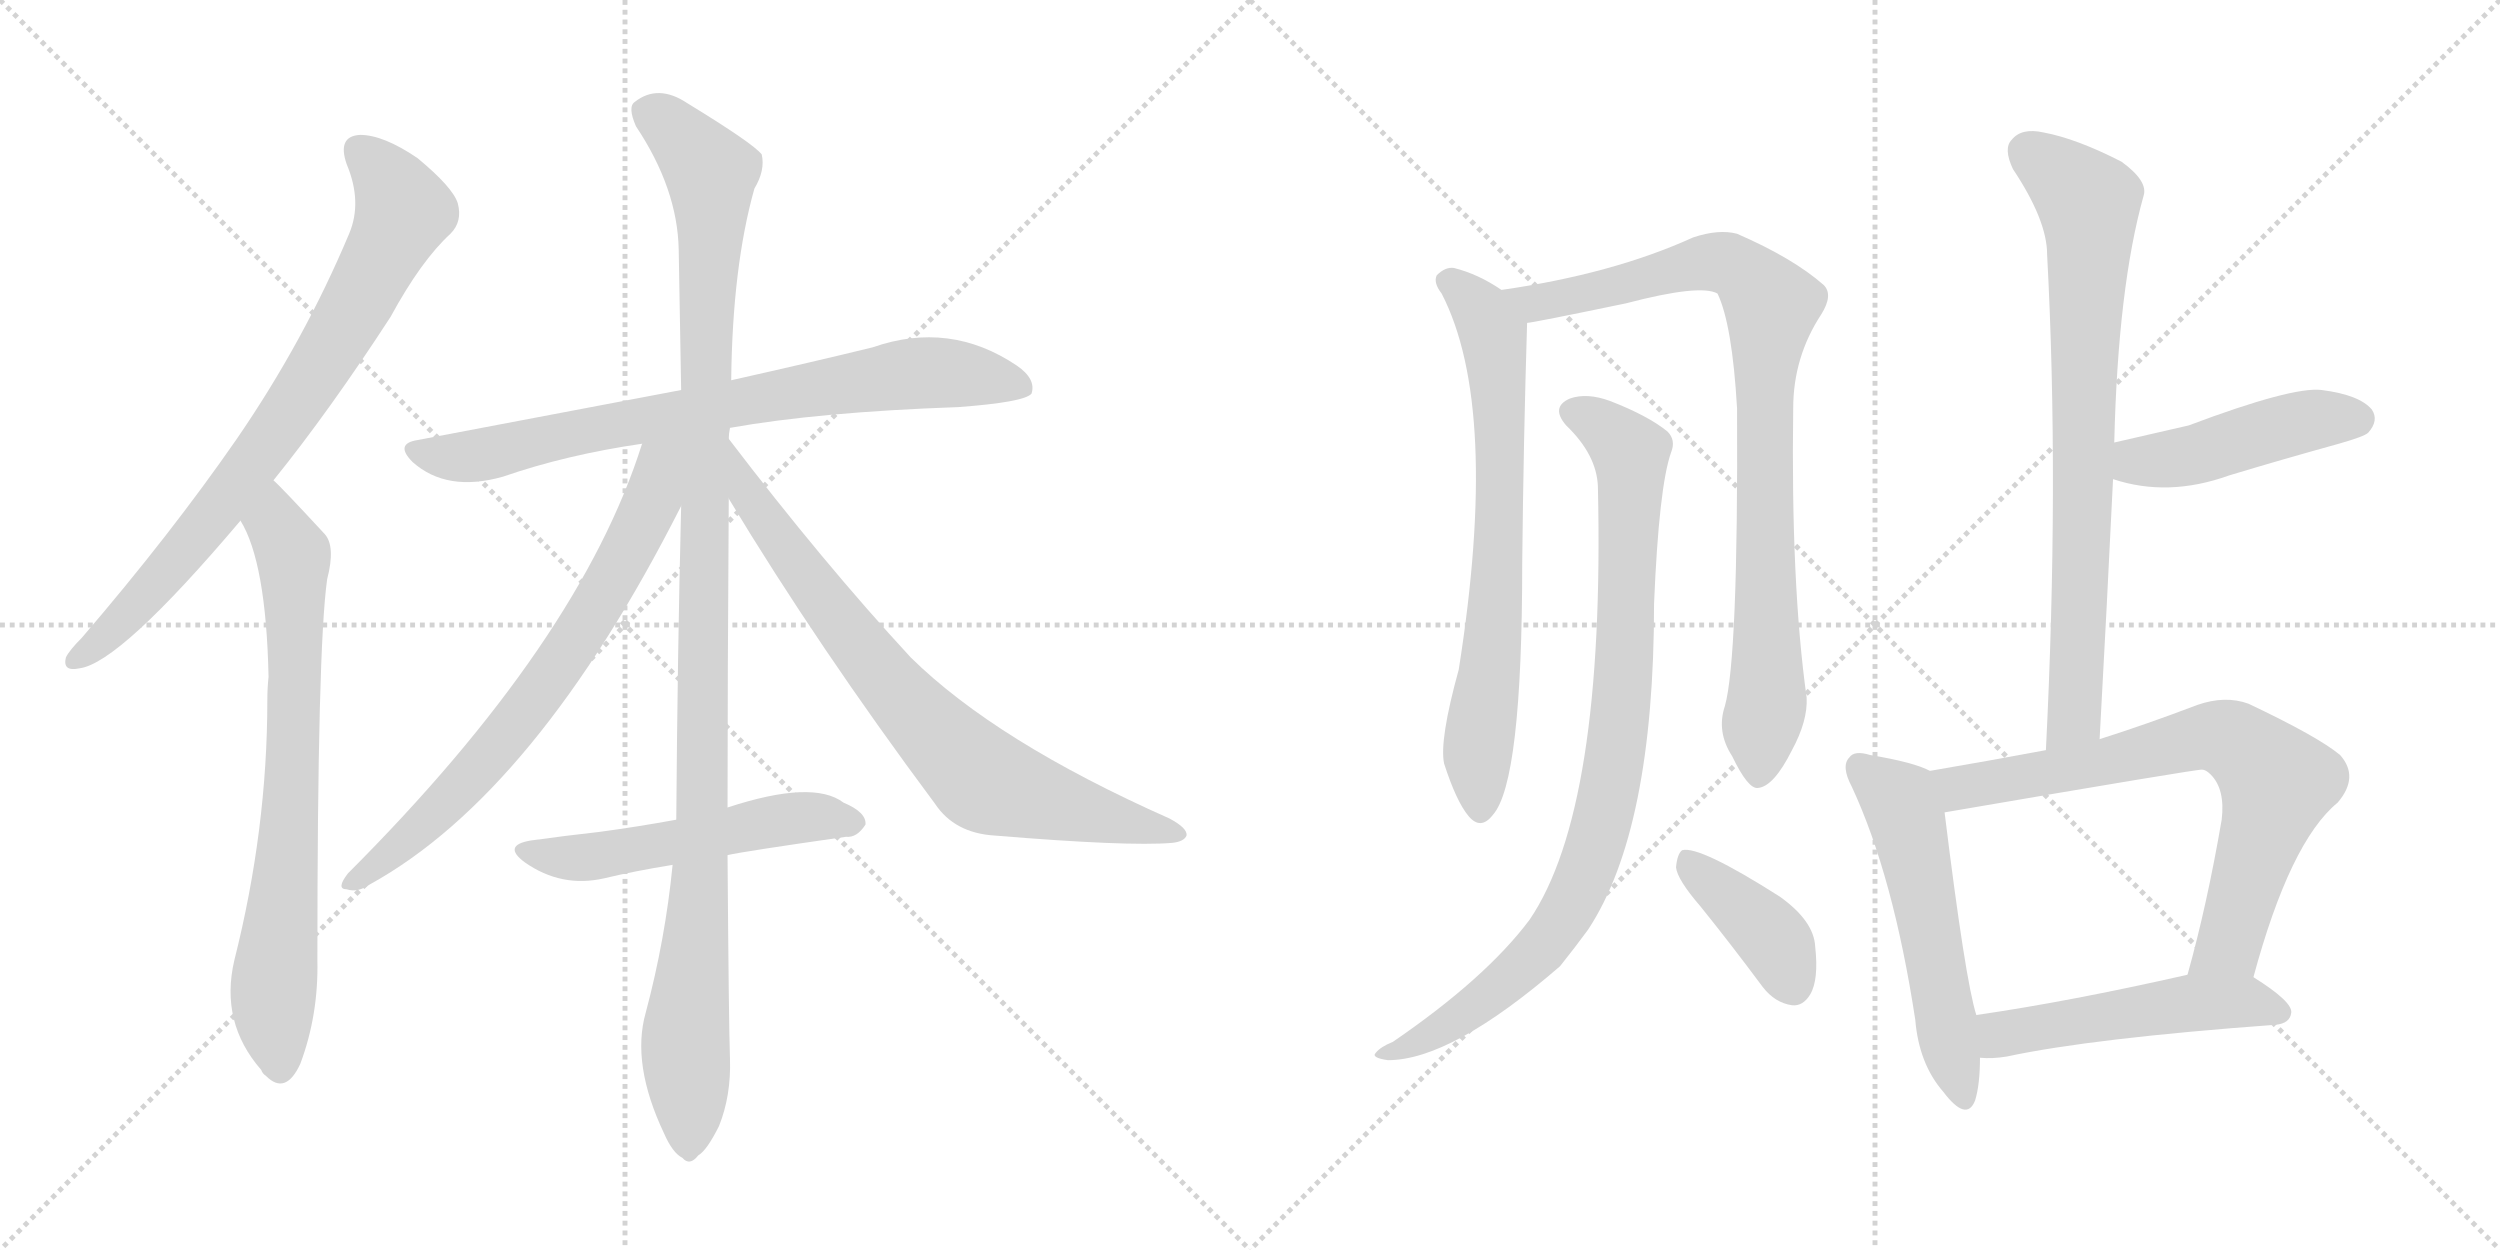 <svg version="1.1" viewBox="0 0 2048 1024" xmlns="http://www.w3.org/2000/svg">
  <g stroke="lightgray" stroke-dasharray="1,1" stroke-width="1" transform="scale(4, 4)">
    <line x1="0" y1="0" x2="256" y2="256"></line>
    <line x1="256" y1="0" x2="0" y2="256"></line>
    <line x1="128" y1="0" x2="128" y2="256"></line>
    <line x1="0" y1="128" x2="256" y2="128"></line>
    <line x1="256" y1="0" x2="512" y2="256"></line>
    <line x1="512" y1="0" x2="256" y2="256"></line>
    <line x1="384" y1="0" x2="384" y2="256"></line>
    <line x1="256" y1="128" x2="512" y2="128"></line>
  </g>
<g transform="scale(1, -1) translate(0, -850)">
   <style type="text/css">
    @keyframes keyframes0 {
      from {
       stroke: black;
       stroke-dashoffset: 773;
       stroke-width: 128;
       }
       72% {
       animation-timing-function: step-end;
       stroke: black;
       stroke-dashoffset: 0;
       stroke-width: 128;
       }
       to {
       stroke: black;
       stroke-width: 1024;
       }
       }
       #make-me-a-hanzi-animation-0 {
         animation: keyframes0 0.879s both;
         animation-delay: 0s;
         animation-timing-function: linear;
       }
    @keyframes keyframes1 {
      from {
       stroke: black;
       stroke-dashoffset: 732;
       stroke-width: 128;
       }
       70% {
       animation-timing-function: step-end;
       stroke: black;
       stroke-dashoffset: 0;
       stroke-width: 128;
       }
       to {
       stroke: black;
       stroke-width: 1024;
       }
       }
       #make-me-a-hanzi-animation-1 {
         animation: keyframes1 0.846s both;
         animation-delay: 0.879s;
         animation-timing-function: linear;
       }
    @keyframes keyframes2 {
      from {
       stroke: black;
       stroke-dashoffset: 762;
       stroke-width: 128;
       }
       71% {
       animation-timing-function: step-end;
       stroke: black;
       stroke-dashoffset: 0;
       stroke-width: 128;
       }
       to {
       stroke: black;
       stroke-width: 1024;
       }
       }
       #make-me-a-hanzi-animation-2 {
         animation: keyframes2 0.87s both;
         animation-delay: 1.725s;
         animation-timing-function: linear;
       }
    @keyframes keyframes3 {
      from {
       stroke: black;
       stroke-dashoffset: 1119;
       stroke-width: 128;
       }
       78% {
       animation-timing-function: step-end;
       stroke: black;
       stroke-dashoffset: 0;
       stroke-width: 128;
       }
       to {
       stroke: black;
       stroke-width: 1024;
       }
       }
       #make-me-a-hanzi-animation-3 {
         animation: keyframes3 1.161s both;
         animation-delay: 2.595s;
         animation-timing-function: linear;
       }
    @keyframes keyframes4 {
      from {
       stroke: black;
       stroke-dashoffset: 709;
       stroke-width: 128;
       }
       70% {
       animation-timing-function: step-end;
       stroke: black;
       stroke-dashoffset: 0;
       stroke-width: 128;
       }
       to {
       stroke: black;
       stroke-width: 1024;
       }
       }
       #make-me-a-hanzi-animation-4 {
         animation: keyframes4 0.827s both;
         animation-delay: 3.756s;
         animation-timing-function: linear;
       }
    @keyframes keyframes5 {
      from {
       stroke: black;
       stroke-dashoffset: 755;
       stroke-width: 128;
       }
       71% {
       animation-timing-function: step-end;
       stroke: black;
       stroke-dashoffset: 0;
       stroke-width: 128;
       }
       to {
       stroke: black;
       stroke-width: 1024;
       }
       }
       #make-me-a-hanzi-animation-5 {
         animation: keyframes5 0.864s both;
         animation-delay: 4.583s;
         animation-timing-function: linear;
       }
    @keyframes keyframes6 {
      from {
       stroke: black;
       stroke-dashoffset: 528;
       stroke-width: 128;
       }
       63% {
       animation-timing-function: step-end;
       stroke: black;
       stroke-dashoffset: 0;
       stroke-width: 128;
       }
       to {
       stroke: black;
       stroke-width: 1024;
       }
       }
       #make-me-a-hanzi-animation-6 {
         animation: keyframes6 0.68s both;
         animation-delay: 5.447s;
         animation-timing-function: linear;
       }
    @keyframes keyframes7 {
      from {
       stroke: black;
       stroke-dashoffset: 704;
       stroke-width: 128;
       }
       70% {
       animation-timing-function: step-end;
       stroke: black;
       stroke-dashoffset: 0;
       stroke-width: 128;
       }
       to {
       stroke: black;
       stroke-width: 1024;
       }
       }
       #make-me-a-hanzi-animation-7 {
         animation: keyframes7 0.823s both;
         animation-delay: 6.127s;
         animation-timing-function: linear;
       }
    @keyframes keyframes8 {
      from {
       stroke: black;
       stroke-dashoffset: 874;
       stroke-width: 128;
       }
       74% {
       animation-timing-function: step-end;
       stroke: black;
       stroke-dashoffset: 0;
       stroke-width: 128;
       }
       to {
       stroke: black;
       stroke-width: 1024;
       }
       }
       #make-me-a-hanzi-animation-8 {
         animation: keyframes8 0.961s both;
         animation-delay: 6.95s;
         animation-timing-function: linear;
       }
    @keyframes keyframes9 {
      from {
       stroke: black;
       stroke-dashoffset: 889;
       stroke-width: 128;
       }
       74% {
       animation-timing-function: step-end;
       stroke: black;
       stroke-dashoffset: 0;
       stroke-width: 128;
       }
       to {
       stroke: black;
       stroke-width: 1024;
       }
       }
       #make-me-a-hanzi-animation-9 {
         animation: keyframes9 0.973s both;
         animation-delay: 7.911s;
         animation-timing-function: linear;
       }
    @keyframes keyframes10 {
      from {
       stroke: black;
       stroke-dashoffset: 394;
       stroke-width: 128;
       }
       56% {
       animation-timing-function: step-end;
       stroke: black;
       stroke-dashoffset: 0;
       stroke-width: 128;
       }
       to {
       stroke: black;
       stroke-width: 1024;
       }
       }
       #make-me-a-hanzi-animation-10 {
         animation: keyframes10 0.571s both;
         animation-delay: 8.884s;
         animation-timing-function: linear;
       }
    @keyframes keyframes11 {
      from {
       stroke: black;
       stroke-dashoffset: 766;
       stroke-width: 128;
       }
       71% {
       animation-timing-function: step-end;
       stroke: black;
       stroke-dashoffset: 0;
       stroke-width: 128;
       }
       to {
       stroke: black;
       stroke-width: 1024;
       }
       }
       #make-me-a-hanzi-animation-11 {
         animation: keyframes11 0.873s both;
         animation-delay: 9.455s;
         animation-timing-function: linear;
       }
    @keyframes keyframes12 {
      from {
       stroke: black;
       stroke-dashoffset: 453;
       stroke-width: 128;
       }
       60% {
       animation-timing-function: step-end;
       stroke: black;
       stroke-dashoffset: 0;
       stroke-width: 128;
       }
       to {
       stroke: black;
       stroke-width: 1024;
       }
       }
       #make-me-a-hanzi-animation-12 {
         animation: keyframes12 0.619s both;
         animation-delay: 10.328s;
         animation-timing-function: linear;
       }
    @keyframes keyframes13 {
      from {
       stroke: black;
       stroke-dashoffset: 543;
       stroke-width: 128;
       }
       64% {
       animation-timing-function: step-end;
       stroke: black;
       stroke-dashoffset: 0;
       stroke-width: 128;
       }
       to {
       stroke: black;
       stroke-width: 1024;
       }
       }
       #make-me-a-hanzi-animation-13 {
         animation: keyframes13 0.692s both;
         animation-delay: 10.947s;
         animation-timing-function: linear;
       }
    @keyframes keyframes14 {
      from {
       stroke: black;
       stroke-dashoffset: 725;
       stroke-width: 128;
       }
       70% {
       animation-timing-function: step-end;
       stroke: black;
       stroke-dashoffset: 0;
       stroke-width: 128;
       }
       to {
       stroke: black;
       stroke-width: 1024;
       }
       }
       #make-me-a-hanzi-animation-14 {
         animation: keyframes14 0.84s both;
         animation-delay: 11.639s;
         animation-timing-function: linear;
       }
    @keyframes keyframes15 {
      from {
       stroke: black;
       stroke-dashoffset: 507;
       stroke-width: 128;
       }
       62% {
       animation-timing-function: step-end;
       stroke: black;
       stroke-dashoffset: 0;
       stroke-width: 128;
       }
       to {
       stroke: black;
       stroke-width: 1024;
       }
       }
       #make-me-a-hanzi-animation-15 {
         animation: keyframes15 0.663s both;
         animation-delay: 12.479s;
         animation-timing-function: linear;
       }
</style>
<path d="M 224.0 456.5 Q 270.0 513.5 320.0 590.5 Q 345.0 636.5 369.0 658.5 Q 379.0 668.5 375.0 683.5 Q 371.0 696.5 342.0 720.5 Q 314.0 739.5 295.0 739.5 Q 276.0 738.5 284.0 715.5 Q 297.0 684.5 286.0 658.5 Q 249.0 570.5 194.0 490.5 Q 140.0 412.5 67.0 327.5 Q 57.0 317.5 54.0 311.5 Q 51.0 299.5 65.0 302.5 Q 98.0 306.5 197.0 423.5 L 224.0 456.5 Z" fill="lightgray"></path> 
<path d="M 197.0 423.5 Q 218.0 389.5 220.0 295.5 Q 219.0 286.5 219.0 276.5 Q 219.0 170.5 192.0 63.5 Q 180.0 12.5 214.0 -26.5 Q 215.0 -29.5 218.0 -31.5 Q 234.0 -47.5 246.0 -21.5 Q 261.0 18.5 260.0 63.5 Q 260.0 318.5 268.0 375.5 Q 275.0 402.5 266.0 412.5 Q 229.0 452.5 224.0 456.5 C 203.0 477.5 184.0 450.5 197.0 423.5 Z" fill="lightgray"></path> 
<path d="M 598.0 499.5 Q 671.0 512.5 785.0 516.5 Q 839.0 520.5 845.0 527.5 Q 849.0 539.5 833.0 550.5 Q 778.0 587.5 715.0 565.5 Q 666.0 553.5 599.0 538.5 L 558.0 530.5 Q 458.0 511.5 342.0 489.5 Q 323.0 486.5 338.0 471.5 Q 366.0 446.5 412.0 459.5 Q 464.0 477.5 526.0 486.5 L 598.0 499.5 Z" fill="lightgray"></path> 
<path d="M 596.0 188.5 Q 596.0 291.5 597.0 441.5 L 597.0 490.5 Q 597.0 494.5 598.0 499.5 L 599.0 538.5 Q 600.0 631.5 618.0 695.5 Q 627.0 710.5 624.0 723.5 Q 617.0 732.5 563.0 765.5 Q 539.0 781.5 520.0 766.5 Q 514.0 762.5 521.0 746.5 Q 555.0 695.5 556.0 645.5 Q 557.0 591.5 558.0 530.5 L 558.0 435.5 Q 555.0 314.5 554.0 178.5 L 551.0 141.5 Q 545.0 80.5 529.0 20.5 Q 517.0 -21.5 544.0 -78.5 Q 551.0 -94.5 559.0 -98.5 Q 565.0 -105.5 572.0 -96.5 Q 579.0 -92.5 589.0 -72.5 Q 599.0 -47.5 598.0 -17.5 Q 597.0 10.5 596.0 149.5 L 596.0 188.5 Z" fill="lightgray"></path> 
<path d="M 526.0 486.5 Q 475.0 324.5 285.0 134.5 Q 275.0 121.5 284.0 121.5 Q 293.0 118.5 303.0 125.5 Q 439.0 200.5 558.0 435.5 C 594.0 506.5 540.0 529.5 526.0 486.5 Z" fill="lightgray"></path> 
<path d="M 597.0 441.5 Q 670.0 320.5 766.0 191.5 Q 782.0 167.5 815.0 165.5 Q 924.0 156.5 960.0 159.5 Q 970.0 160.5 972.0 165.5 Q 973.0 171.5 958.0 179.5 Q 816.0 242.5 746.0 311.5 Q 674.0 389.5 597.0 490.5 C 579.0 514.5 581.0 467.5 597.0 441.5 Z" fill="lightgray"></path> 
<path d="M 596.0 149.5 Q 609.0 152.5 693.0 164.5 Q 702.0 163.5 709.0 174.5 Q 710.0 184.5 691.0 192.5 Q 666.0 211.5 596.0 188.5 L 554.0 178.5 Q 521.0 172.5 491.0 168.5 Q 464.0 165.5 435.0 161.5 Q 411.0 157.5 430.0 143.5 Q 460.0 122.5 495.0 130.5 Q 520.0 136.5 551.0 141.5 L 596.0 149.5 Z" fill="lightgray"></path> 
<path d="M 1230.0 612.5 Q 1211.0 625.5 1191.0 630.5 Q 1184.0 631.5 1177.0 624.5 Q 1174.0 618.5 1181.0 609.5 Q 1229.0 516.5 1195.0 301.5 Q 1179.0 243.5 1183.0 224.5 Q 1193.0 193.5 1203.0 181.5 Q 1213.0 169.5 1223.0 182.5 Q 1247.0 209.5 1247.0 388.5 Q 1248.0 487.5 1251.0 585.5 C 1251.0 599.5 1251.0 599.5 1230.0 612.5 Z" fill="lightgray"></path> 
<path d="M 1413.0 271.5 Q 1406.0 250.5 1419.0 230.5 Q 1432.0 203.5 1440.0 204.5 Q 1453.0 205.5 1468.0 235.5 Q 1481.0 259.5 1480.0 278.5 Q 1467.0 371.5 1469.0 515.5 Q 1469.0 557.5 1492.0 592.5 Q 1502.0 608.5 1494.0 616.5 Q 1469.0 638.5 1423.0 658.5 Q 1408.0 662.5 1387.0 655.5 Q 1321.0 625.5 1230.0 612.5 C 1200.0 607.5 1221.0 580.5 1251.0 585.5 Q 1255.0 585.5 1332.0 601.5 Q 1393.0 617.5 1407.0 609.5 Q 1419.0 584.5 1423.0 515.5 Q 1424.0 310.5 1413.0 271.5 Z" fill="lightgray"></path> 
<path d="M 1309.0 451.5 Q 1315.0 187.5 1253.0 96.5 Q 1217.0 48.5 1141.0 -3.5 Q 1131.0 -7.5 1127.0 -12.5 Q 1123.0 -16.5 1137.0 -18.5 Q 1189.0 -18.5 1278.0 58.5 Q 1290.0 73.5 1301.0 88.5 Q 1355.0 170.5 1355.0 355.5 Q 1359.0 451.5 1369.0 479.5 Q 1373.0 489.5 1366.0 496.5 Q 1350.0 509.5 1319.0 521.5 Q 1300.0 528.5 1286.0 523.5 Q 1270.0 516.5 1283.0 501.5 Q 1308.0 477.5 1309.0 451.5 Z" fill="lightgray"></path> 
<path d="M 1393.0 107.5 Q 1418.0 76.5 1444.0 41.5 Q 1454.0 28.5 1468.0 26.5 Q 1477.0 25.5 1483.0 35.5 Q 1490.0 47.5 1487.0 74.5 Q 1486.0 95.5 1458.0 115.5 Q 1392.0 157.5 1378.0 153.5 Q 1374.0 150.5 1373.0 139.5 Q 1374.0 129.5 1393.0 107.5 Z" fill="lightgray"></path> 
<path d="M 1720.0 244.5 Q 1726.0 353.5 1731.0 457.5 L 1732.0 487.5 Q 1735.0 614.5 1756.0 689.5 Q 1760.0 701.5 1738.0 717.5 Q 1701.0 736.5 1674.0 741.5 Q 1656.0 745.5 1648.0 735.5 Q 1641.0 728.5 1649.0 711.5 Q 1677.0 669.5 1677.0 641.5 Q 1687.0 454.5 1676.0 235.5 C 1675.0 205.5 1718.0 214.5 1720.0 244.5 Z" fill="lightgray"></path> 
<path d="M 1731.0 457.5 Q 1776.0 442.5 1826.0 460.5 Q 1869.0 473.5 1916.0 486.5 Q 1937.0 492.5 1940.0 495.5 Q 1949.0 505.5 1943.0 514.5 Q 1933.0 526.5 1902.0 530.5 Q 1878.0 533.5 1793.0 501.5 Q 1763.0 494.5 1732.0 487.5 C 1703.0 480.5 1702.0 466.5 1731.0 457.5 Z" fill="lightgray"></path> 
<path d="M 1581.0 218.5 Q 1568.0 225.5 1532.0 231.5 Q 1519.0 235.5 1515.0 229.5 Q 1508.0 222.5 1517.0 205.5 Q 1551.0 132.5 1569.0 14.5 Q 1572.0 -21.5 1592.0 -44.5 Q 1611.0 -69.5 1618.0 -51.5 Q 1622.0 -38.5 1622.0 -16.5 L 1619.0 18.5 Q 1610.0 46.5 1593.0 184.5 C 1589.0 214.5 1589.0 215.5 1581.0 218.5 Z" fill="lightgray"></path> 
<path d="M 1846.0 49.5 Q 1876.0 160.5 1915.0 192.5 Q 1933.0 213.5 1917.0 231.5 Q 1899.0 246.5 1842.0 273.5 Q 1823.0 280.5 1800.0 272.5 Q 1758.0 256.5 1720.0 244.5 L 1676.0 235.5 Q 1628.0 226.5 1581.0 218.5 C 1551.0 213.5 1563.0 179.5 1593.0 184.5 Q 1803.0 220.5 1804.0 219.5 Q 1807.0 219.5 1811.0 215.5 Q 1823.0 203.5 1820.0 178.5 Q 1808.0 108.5 1792.0 51.5 C 1784.0 22.5 1838.0 20.5 1846.0 49.5 Z" fill="lightgray"></path> 
<path d="M 1622.0 -16.5 Q 1632.0 -17.5 1644.0 -15.5 Q 1714.0 -0.5 1864.0 10.5 Q 1876.0 11.5 1877.0 20.5 Q 1878.0 29.5 1846.0 49.5 C 1830.0 59.5 1821.0 58.5 1792.0 51.5 Q 1695.0 29.5 1619.0 18.5 C 1589.0 14.5 1592.0 -15.5 1622.0 -16.5 Z" fill="lightgray"></path> 
      <clipPath id="make-me-a-hanzi-clip-0">
      <path d="M 224.0 456.5 Q 270.0 513.5 320.0 590.5 Q 345.0 636.5 369.0 658.5 Q 379.0 668.5 375.0 683.5 Q 371.0 696.5 342.0 720.5 Q 314.0 739.5 295.0 739.5 Q 276.0 738.5 284.0 715.5 Q 297.0 684.5 286.0 658.5 Q 249.0 570.5 194.0 490.5 Q 140.0 412.5 67.0 327.5 Q 57.0 317.5 54.0 311.5 Q 51.0 299.5 65.0 302.5 Q 98.0 306.5 197.0 423.5 L 224.0 456.5 Z" fill="lightgray"></path>
      </clipPath>
      <path clip-path="url(#make-me-a-hanzi-clip-0)" d="M 295.0 725.5 L 312.0 710.5 L 330.0 675.5 L 292.0 599.5 L 175.0 426.5 L 100.0 341.5 L 63.0 310.5 " fill="none" id="make-me-a-hanzi-animation-0" stroke-dasharray="645 1290" stroke-linecap="round"></path>

      <clipPath id="make-me-a-hanzi-clip-1">
      <path d="M 197.0 423.5 Q 218.0 389.5 220.0 295.5 Q 219.0 286.5 219.0 276.5 Q 219.0 170.5 192.0 63.5 Q 180.0 12.5 214.0 -26.5 Q 215.0 -29.5 218.0 -31.5 Q 234.0 -47.5 246.0 -21.5 Q 261.0 18.5 260.0 63.5 Q 260.0 318.5 268.0 375.5 Q 275.0 402.5 266.0 412.5 Q 229.0 452.5 224.0 456.5 C 203.0 477.5 184.0 450.5 197.0 423.5 Z" fill="lightgray"></path>
      </clipPath>
      <path clip-path="url(#make-me-a-hanzi-clip-1)" d="M 222.0 449.5 L 226.0 419.5 L 241.0 388.5 L 241.0 244.5 L 224.0 38.5 L 230.0 -21.5 " fill="none" id="make-me-a-hanzi-animation-1" stroke-dasharray="604 1208" stroke-linecap="round"></path>

      <clipPath id="make-me-a-hanzi-clip-2">
      <path d="M 598.0 499.5 Q 671.0 512.5 785.0 516.5 Q 839.0 520.5 845.0 527.5 Q 849.0 539.5 833.0 550.5 Q 778.0 587.5 715.0 565.5 Q 666.0 553.5 599.0 538.5 L 558.0 530.5 Q 458.0 511.5 342.0 489.5 Q 323.0 486.5 338.0 471.5 Q 366.0 446.5 412.0 459.5 Q 464.0 477.5 526.0 486.5 L 598.0 499.5 Z" fill="lightgray"></path>
      </clipPath>
      <path clip-path="url(#make-me-a-hanzi-clip-2)" d="M 340.0 480.5 L 399.0 477.5 L 510.0 503.5 L 730.0 542.5 L 790.0 543.5 L 838.0 532.5 " fill="none" id="make-me-a-hanzi-animation-2" stroke-dasharray="634 1268" stroke-linecap="round"></path>

      <clipPath id="make-me-a-hanzi-clip-3">
      <path d="M 596.0 188.5 Q 596.0 291.5 597.0 441.5 L 597.0 490.5 Q 597.0 494.5 598.0 499.5 L 599.0 538.5 Q 600.0 631.5 618.0 695.5 Q 627.0 710.5 624.0 723.5 Q 617.0 732.5 563.0 765.5 Q 539.0 781.5 520.0 766.5 Q 514.0 762.5 521.0 746.5 Q 555.0 695.5 556.0 645.5 Q 557.0 591.5 558.0 530.5 L 558.0 435.5 Q 555.0 314.5 554.0 178.5 L 551.0 141.5 Q 545.0 80.5 529.0 20.5 Q 517.0 -21.5 544.0 -78.5 Q 551.0 -94.5 559.0 -98.5 Q 565.0 -105.5 572.0 -96.5 Q 579.0 -92.5 589.0 -72.5 Q 599.0 -47.5 598.0 -17.5 Q 597.0 10.5 596.0 149.5 L 596.0 188.5 Z" fill="lightgray"></path>
      </clipPath>
      <path clip-path="url(#make-me-a-hanzi-clip-3)" d="M 533.0 757.5 L 573.0 720.5 L 583.0 697.5 L 575.0 137.5 L 561.0 -1.5 L 564.0 -85.5 " fill="none" id="make-me-a-hanzi-animation-3" stroke-dasharray="991 1982" stroke-linecap="round"></path>

      <clipPath id="make-me-a-hanzi-clip-4">
      <path d="M 526.0 486.5 Q 475.0 324.5 285.0 134.5 Q 275.0 121.5 284.0 121.5 Q 293.0 118.5 303.0 125.5 Q 439.0 200.5 558.0 435.5 C 594.0 506.5 540.0 529.5 526.0 486.5 Z" fill="lightgray"></path>
      </clipPath>
      <path clip-path="url(#make-me-a-hanzi-clip-4)" d="M 554.0 485.5 L 540.0 470.5 L 535.0 442.5 L 517.0 401.5 L 443.0 283.5 L 350.0 176.5 L 289.0 127.5 " fill="none" id="make-me-a-hanzi-animation-4" stroke-dasharray="581 1162" stroke-linecap="round"></path>

      <clipPath id="make-me-a-hanzi-clip-5">
      <path d="M 597.0 441.5 Q 670.0 320.5 766.0 191.5 Q 782.0 167.5 815.0 165.5 Q 924.0 156.5 960.0 159.5 Q 970.0 160.5 972.0 165.5 Q 973.0 171.5 958.0 179.5 Q 816.0 242.5 746.0 311.5 Q 674.0 389.5 597.0 490.5 C 579.0 514.5 581.0 467.5 597.0 441.5 Z" fill="lightgray"></path>
      </clipPath>
      <path clip-path="url(#make-me-a-hanzi-clip-5)" d="M 602.0 472.5 L 613.0 442.5 L 695.0 331.5 L 746.0 269.5 L 808.0 209.5 L 964.0 165.5 " fill="none" id="make-me-a-hanzi-animation-5" stroke-dasharray="627 1254" stroke-linecap="round"></path>

      <clipPath id="make-me-a-hanzi-clip-6">
      <path d="M 596.0 149.5 Q 609.0 152.5 693.0 164.5 Q 702.0 163.5 709.0 174.5 Q 710.0 184.5 691.0 192.5 Q 666.0 211.5 596.0 188.5 L 554.0 178.5 Q 521.0 172.5 491.0 168.5 Q 464.0 165.5 435.0 161.5 Q 411.0 157.5 430.0 143.5 Q 460.0 122.5 495.0 130.5 Q 520.0 136.5 551.0 141.5 L 596.0 149.5 Z" fill="lightgray"></path>
      </clipPath>
      <path clip-path="url(#make-me-a-hanzi-clip-6)" d="M 431.0 152.5 L 465.0 146.5 L 648.0 180.5 L 699.0 176.5 " fill="none" id="make-me-a-hanzi-animation-6" stroke-dasharray="400 800" stroke-linecap="round"></path>

      <clipPath id="make-me-a-hanzi-clip-7">
      <path d="M 1230.0 612.5 Q 1211.0 625.5 1191.0 630.5 Q 1184.0 631.5 1177.0 624.5 Q 1174.0 618.5 1181.0 609.5 Q 1229.0 516.5 1195.0 301.5 Q 1179.0 243.5 1183.0 224.5 Q 1193.0 193.5 1203.0 181.5 Q 1213.0 169.5 1223.0 182.5 Q 1247.0 209.5 1247.0 388.5 Q 1248.0 487.5 1251.0 585.5 C 1251.0 599.5 1251.0 599.5 1230.0 612.5 Z" fill="lightgray"></path>
      </clipPath>
      <path clip-path="url(#make-me-a-hanzi-clip-7)" d="M 1188.0 619.5 L 1212.0 597.5 L 1221.0 580.5 L 1228.0 533.5 L 1228.0 375.5 L 1210.0 231.5 L 1213.0 186.5 " fill="none" id="make-me-a-hanzi-animation-7" stroke-dasharray="576 1152" stroke-linecap="round"></path>

      <clipPath id="make-me-a-hanzi-clip-8">
      <path d="M 1413.0 271.5 Q 1406.0 250.5 1419.0 230.5 Q 1432.0 203.5 1440.0 204.5 Q 1453.0 205.5 1468.0 235.5 Q 1481.0 259.5 1480.0 278.5 Q 1467.0 371.5 1469.0 515.5 Q 1469.0 557.5 1492.0 592.5 Q 1502.0 608.5 1494.0 616.5 Q 1469.0 638.5 1423.0 658.5 Q 1408.0 662.5 1387.0 655.5 Q 1321.0 625.5 1230.0 612.5 C 1200.0 607.5 1221.0 580.5 1251.0 585.5 Q 1255.0 585.5 1332.0 601.5 Q 1393.0 617.5 1407.0 609.5 Q 1419.0 584.5 1423.0 515.5 Q 1424.0 310.5 1413.0 271.5 Z" fill="lightgray"></path>
      </clipPath>
      <path clip-path="url(#make-me-a-hanzi-clip-8)" d="M 1238.0 611.5 L 1265.0 602.5 L 1408.0 635.5 L 1432.0 623.5 L 1451.0 600.5 L 1444.0 478.5 L 1448.0 280.5 L 1441.0 214.5 " fill="none" id="make-me-a-hanzi-animation-8" stroke-dasharray="746 1492" stroke-linecap="round"></path>

      <clipPath id="make-me-a-hanzi-clip-9">
      <path d="M 1309.0 451.5 Q 1315.0 187.5 1253.0 96.5 Q 1217.0 48.5 1141.0 -3.5 Q 1131.0 -7.5 1127.0 -12.5 Q 1123.0 -16.5 1137.0 -18.5 Q 1189.0 -18.5 1278.0 58.5 Q 1290.0 73.5 1301.0 88.5 Q 1355.0 170.5 1355.0 355.5 Q 1359.0 451.5 1369.0 479.5 Q 1373.0 489.5 1366.0 496.5 Q 1350.0 509.5 1319.0 521.5 Q 1300.0 528.5 1286.0 523.5 Q 1270.0 516.5 1283.0 501.5 Q 1308.0 477.5 1309.0 451.5 Z" fill="lightgray"></path>
      </clipPath>
      <path clip-path="url(#make-me-a-hanzi-clip-9)" d="M 1289.0 511.5 L 1318.0 496.5 L 1336.0 472.5 L 1330.0 288.5 L 1310.0 167.5 L 1290.0 113.5 L 1257.0 67.5 L 1191.0 13.5 L 1133.0 -13.5 " fill="none" id="make-me-a-hanzi-animation-9" stroke-dasharray="761 1522" stroke-linecap="round"></path>

      <clipPath id="make-me-a-hanzi-clip-10">
      <path d="M 1393.0 107.5 Q 1418.0 76.5 1444.0 41.5 Q 1454.0 28.5 1468.0 26.5 Q 1477.0 25.5 1483.0 35.5 Q 1490.0 47.5 1487.0 74.5 Q 1486.0 95.5 1458.0 115.5 Q 1392.0 157.5 1378.0 153.5 Q 1374.0 150.5 1373.0 139.5 Q 1374.0 129.5 1393.0 107.5 Z" fill="lightgray"></path>
      </clipPath>
      <path clip-path="url(#make-me-a-hanzi-clip-10)" d="M 1381.0 144.5 L 1452.0 80.5 L 1469.0 41.5 " fill="none" id="make-me-a-hanzi-animation-10" stroke-dasharray="266 532" stroke-linecap="round"></path>

      <clipPath id="make-me-a-hanzi-clip-11">
      <path d="M 1720.0 244.5 Q 1726.0 353.5 1731.0 457.5 L 1732.0 487.5 Q 1735.0 614.5 1756.0 689.5 Q 1760.0 701.5 1738.0 717.5 Q 1701.0 736.5 1674.0 741.5 Q 1656.0 745.5 1648.0 735.5 Q 1641.0 728.5 1649.0 711.5 Q 1677.0 669.5 1677.0 641.5 Q 1687.0 454.5 1676.0 235.5 C 1675.0 205.5 1718.0 214.5 1720.0 244.5 Z" fill="lightgray"></path>
      </clipPath>
      <path clip-path="url(#make-me-a-hanzi-clip-11)" d="M 1661.0 725.5 L 1702.0 693.5 L 1712.0 666.5 L 1700.0 268.5 L 1682.0 243.5 " fill="none" id="make-me-a-hanzi-animation-11" stroke-dasharray="638 1276" stroke-linecap="round"></path>

      <clipPath id="make-me-a-hanzi-clip-12">
      <path d="M 1731.0 457.5 Q 1776.0 442.5 1826.0 460.5 Q 1869.0 473.5 1916.0 486.5 Q 1937.0 492.5 1940.0 495.5 Q 1949.0 505.5 1943.0 514.5 Q 1933.0 526.5 1902.0 530.5 Q 1878.0 533.5 1793.0 501.5 Q 1763.0 494.5 1732.0 487.5 C 1703.0 480.5 1702.0 466.5 1731.0 457.5 Z" fill="lightgray"></path>
      </clipPath>
      <path clip-path="url(#make-me-a-hanzi-clip-12)" d="M 1741.0 464.5 L 1751.0 472.5 L 1797.0 476.5 L 1893.0 505.5 L 1931.0 506.5 " fill="none" id="make-me-a-hanzi-animation-12" stroke-dasharray="325 650" stroke-linecap="round"></path>

      <clipPath id="make-me-a-hanzi-clip-13">
      <path d="M 1581.0 218.5 Q 1568.0 225.5 1532.0 231.5 Q 1519.0 235.5 1515.0 229.5 Q 1508.0 222.5 1517.0 205.5 Q 1551.0 132.5 1569.0 14.5 Q 1572.0 -21.5 1592.0 -44.5 Q 1611.0 -69.5 1618.0 -51.5 Q 1622.0 -38.5 1622.0 -16.5 L 1619.0 18.5 Q 1610.0 46.5 1593.0 184.5 C 1589.0 214.5 1589.0 215.5 1581.0 218.5 Z" fill="lightgray"></path>
      </clipPath>
      <path clip-path="url(#make-me-a-hanzi-clip-13)" d="M 1524.0 221.5 L 1558.0 191.5 L 1566.0 168.5 L 1606.0 -45.5 " fill="none" id="make-me-a-hanzi-animation-13" stroke-dasharray="415 830" stroke-linecap="round"></path>

      <clipPath id="make-me-a-hanzi-clip-14">
      <path d="M 1846.0 49.5 Q 1876.0 160.5 1915.0 192.5 Q 1933.0 213.5 1917.0 231.5 Q 1899.0 246.5 1842.0 273.5 Q 1823.0 280.5 1800.0 272.5 Q 1758.0 256.5 1720.0 244.5 L 1676.0 235.5 Q 1628.0 226.5 1581.0 218.5 C 1551.0 213.5 1563.0 179.5 1593.0 184.5 Q 1803.0 220.5 1804.0 219.5 Q 1807.0 219.5 1811.0 215.5 Q 1823.0 203.5 1820.0 178.5 Q 1808.0 108.5 1792.0 51.5 C 1784.0 22.5 1838.0 20.5 1846.0 49.5 Z" fill="lightgray"></path>
      </clipPath>
      <path clip-path="url(#make-me-a-hanzi-clip-14)" d="M 1589.0 214.5 L 1608.0 203.5 L 1723.0 224.5 L 1802.0 246.5 L 1836.0 239.5 L 1865.0 208.5 L 1826.0 76.5 L 1799.0 56.5 " fill="none" id="make-me-a-hanzi-animation-14" stroke-dasharray="597 1194" stroke-linecap="round"></path>

      <clipPath id="make-me-a-hanzi-clip-15">
      <path d="M 1622.0 -16.5 Q 1632.0 -17.5 1644.0 -15.5 Q 1714.0 -0.5 1864.0 10.5 Q 1876.0 11.5 1877.0 20.5 Q 1878.0 29.5 1846.0 49.5 C 1830.0 59.5 1821.0 58.5 1792.0 51.5 Q 1695.0 29.5 1619.0 18.5 C 1589.0 14.5 1592.0 -15.5 1622.0 -16.5 Z" fill="lightgray"></path>
      </clipPath>
      <path clip-path="url(#make-me-a-hanzi-clip-15)" d="M 1627.0 -10.5 L 1638.0 2.5 L 1789.0 27.5 L 1845.0 29.5 L 1868.0 20.5 " fill="none" id="make-me-a-hanzi-animation-15" stroke-dasharray="379 758" stroke-linecap="round"></path>

</g>
</svg>
